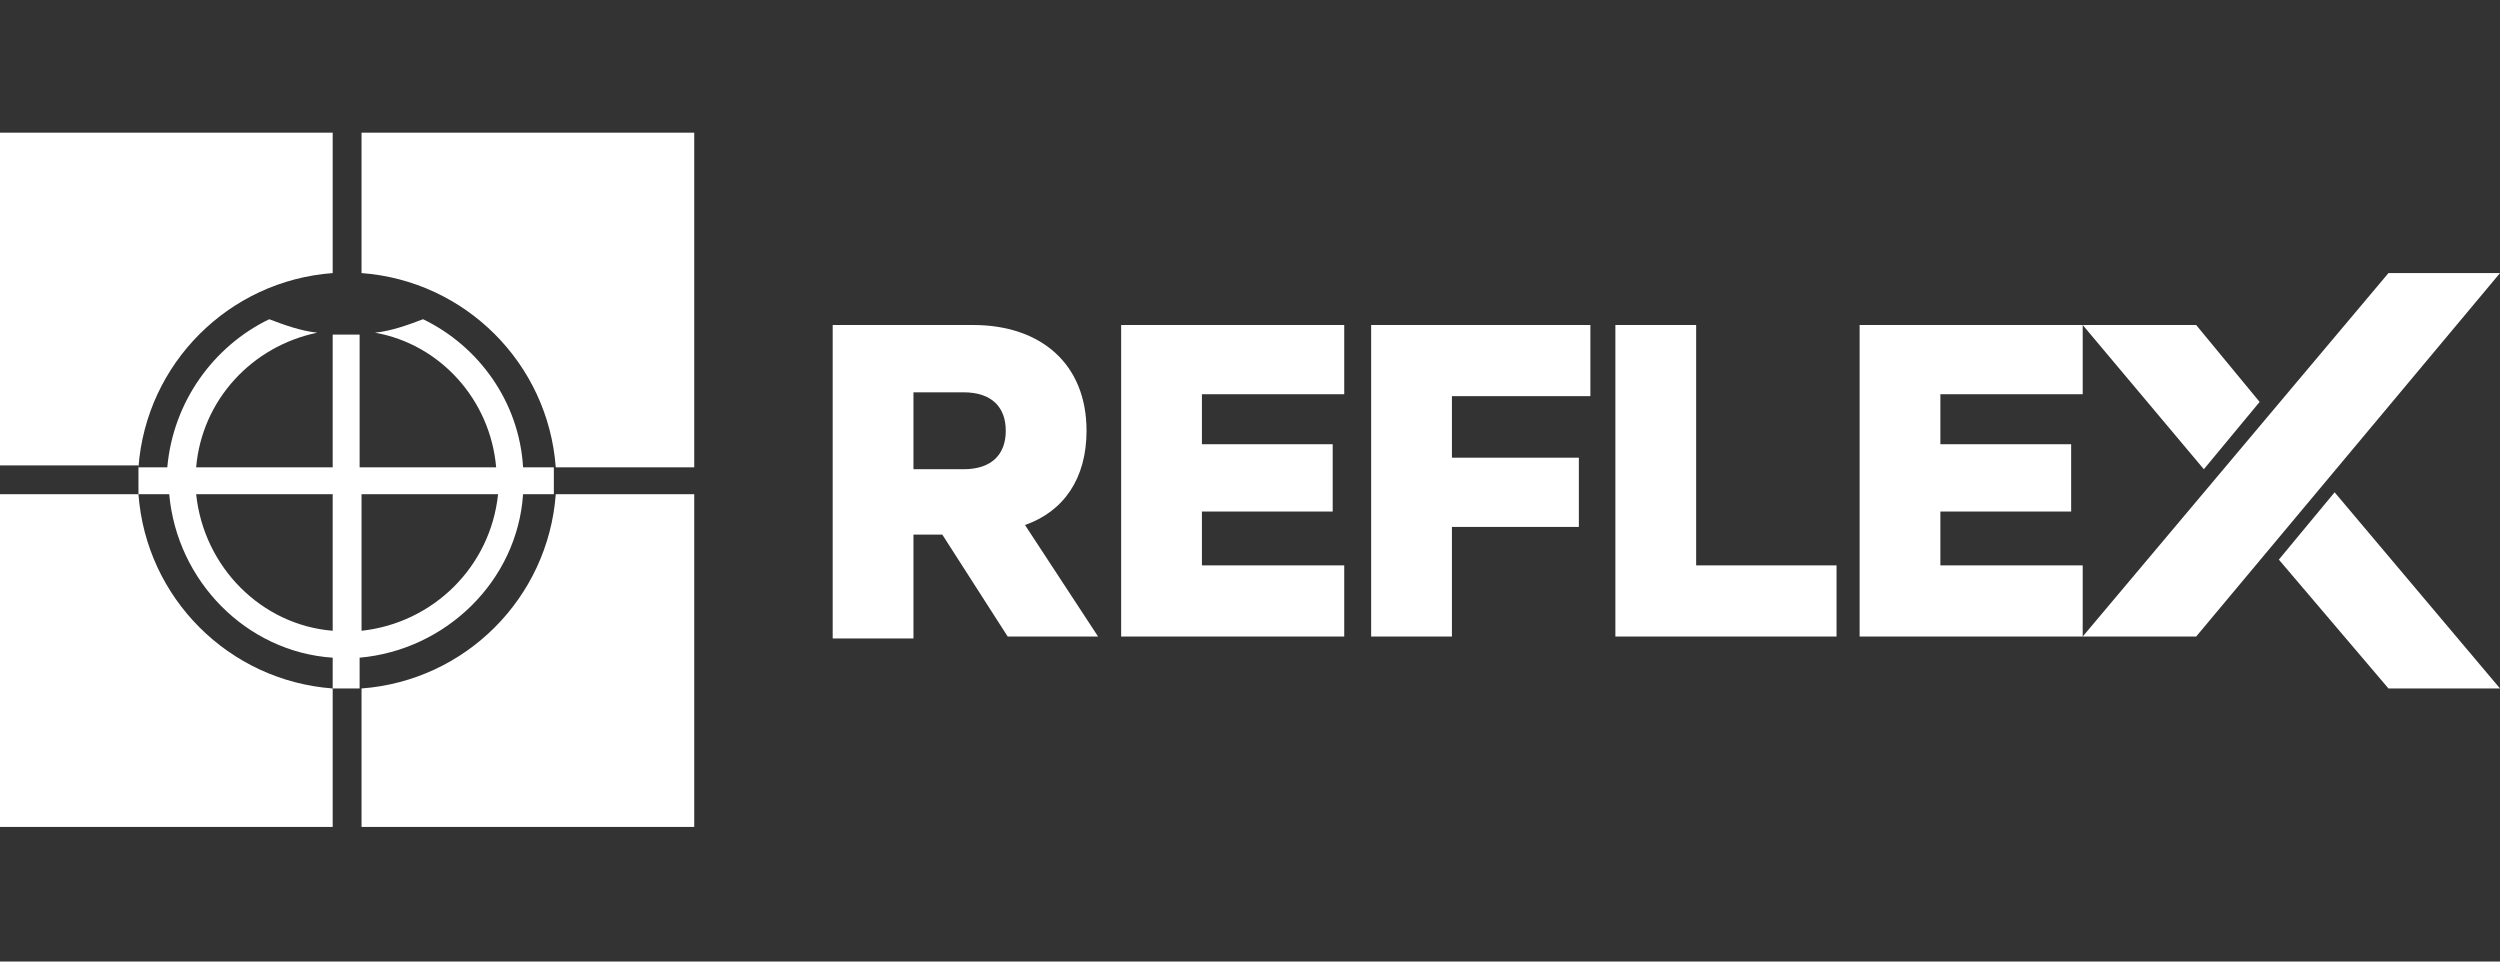 <?xml version="1.0" encoding="utf-8"?>
<!-- Generator: Adobe Illustrator 22.0.1, SVG Export Plug-In . SVG Version: 6.00 Build 0)  -->
<svg version="1.1" id="Layer_1" xmlns="http://www.w3.org/2000/svg" xmlns:xlink="http://www.w3.org/1999/xlink" x="0px" y="0px"
	 viewBox="0 0 130 50" style="enable-background:new 0 0 130 50;" xml:space="preserve">
<rect x="0" y="0" width="130" height="50" fill="#333333" stroke="none"/>
<style type="text/css">
	.st0{fill:#FFFFFF;}
</style>
<g>
	<path class="st0" d="M47.5,27.8v5.4h-4.2V16.9h7.3c3.5,0,5.9,2,5.9,5.5c0,2.5-1.2,4.2-3.2,4.9l3.8,5.8h-4.7L49,27.8H47.5z
		 M47.5,24.4h2.6c1.5,0,2.2-0.8,2.2-2c0-1.2-0.7-2-2.2-2h-2.6V24.4z"/>
	<polygon class="st0" points="69.9,16.9 69.9,20.5 62.5,20.5 62.5,23.1 69.3,23.1 69.3,26.6 62.5,26.6 62.5,29.4 69.9,29.4 
		69.9,33.1 58.3,33.1 58.3,16.9 	"/>
	<polygon class="st0" points="108.3,16.9 108.3,20.5 100.9,20.5 100.9,23.1 107.7,23.1 107.7,26.6 100.9,26.6 100.9,29.4 
		108.3,29.4 108.3,33.1 96.7,33.1 96.7,16.9 	"/>
	<polygon class="st0" points="71.3,33.1 71.3,16.9 82.7,16.9 82.7,20.6 75.5,20.6 75.5,23.8 82.1,23.8 82.1,27.4 75.5,27.4 
		75.5,33.1 	"/>
	<polygon class="st0" points="84,16.9 88.2,16.9 88.2,29.4 95.5,29.4 95.5,33.1 84,33.1 	"/>
	<polygon class="st0" points="108.3,33.1 124.2,14.2 130,14.2 114.2,33.1 	"/>
	<polygon class="st0" points="118.5,29.1 124.2,35.8 130,35.8 121.4,25.6 	"/>
	<polygon class="st0" points="114.2,16.9 108.3,16.9 114.6,24.4 117.5,20.9 	"/>
	<g>
		<path class="st0" d="M17.3,35.8L17.3,35.8c-5.4-0.4-9.7-4.7-10.1-10.1h0H0v17.3h17.3V35.8z"/>
		<path class="st0" d="M28.9,25.7c-0.4,5.4-4.7,9.7-10.1,10.1v0v7.2h17.3V25.7H28.9L28.9,25.7z"/>
		<path class="st0" d="M18.8,14.2L18.8,14.2c5.4,0.4,9.7,4.7,10.1,10.1h0h7.2V6.9H18.8V14.2z"/>
		<path class="st0" d="M7.2,24.3c0.4-5.4,4.7-9.7,10.1-10.1v0V6.9H0v17.3H7.2L7.2,24.3z"/>
		<path class="st0" d="M7.2,25.7h1.6c0.4,4.5,4,8.2,8.5,8.5v1.6h1.4v-1.6c4.5-0.4,8.2-4,8.5-8.5h1.6v-1.4h-1.6
			C27,20.9,24.9,18,22,16.6c-0.8,0.3-1.6,0.6-2.5,0.7c3.4,0.6,6,3.5,6.3,7h-7.1v-6.9c-0.2,0-0.5,0-0.7,0c-0.2,0-0.5,0-0.7,0v6.9
			h-7.1c0.3-3.5,2.9-6.3,6.3-7c-0.9-0.1-1.7-0.4-2.5-0.7c-2.9,1.4-5,4.3-5.3,7.7H7.2V25.7z M17.3,32.8c-3.7-0.3-6.7-3.3-7.1-7.1h7.1
			V32.8z M18.8,32.8v-7.1h7.1C25.5,29.5,22.5,32.4,18.8,32.8"/>
	</g>
</g>
</svg>

